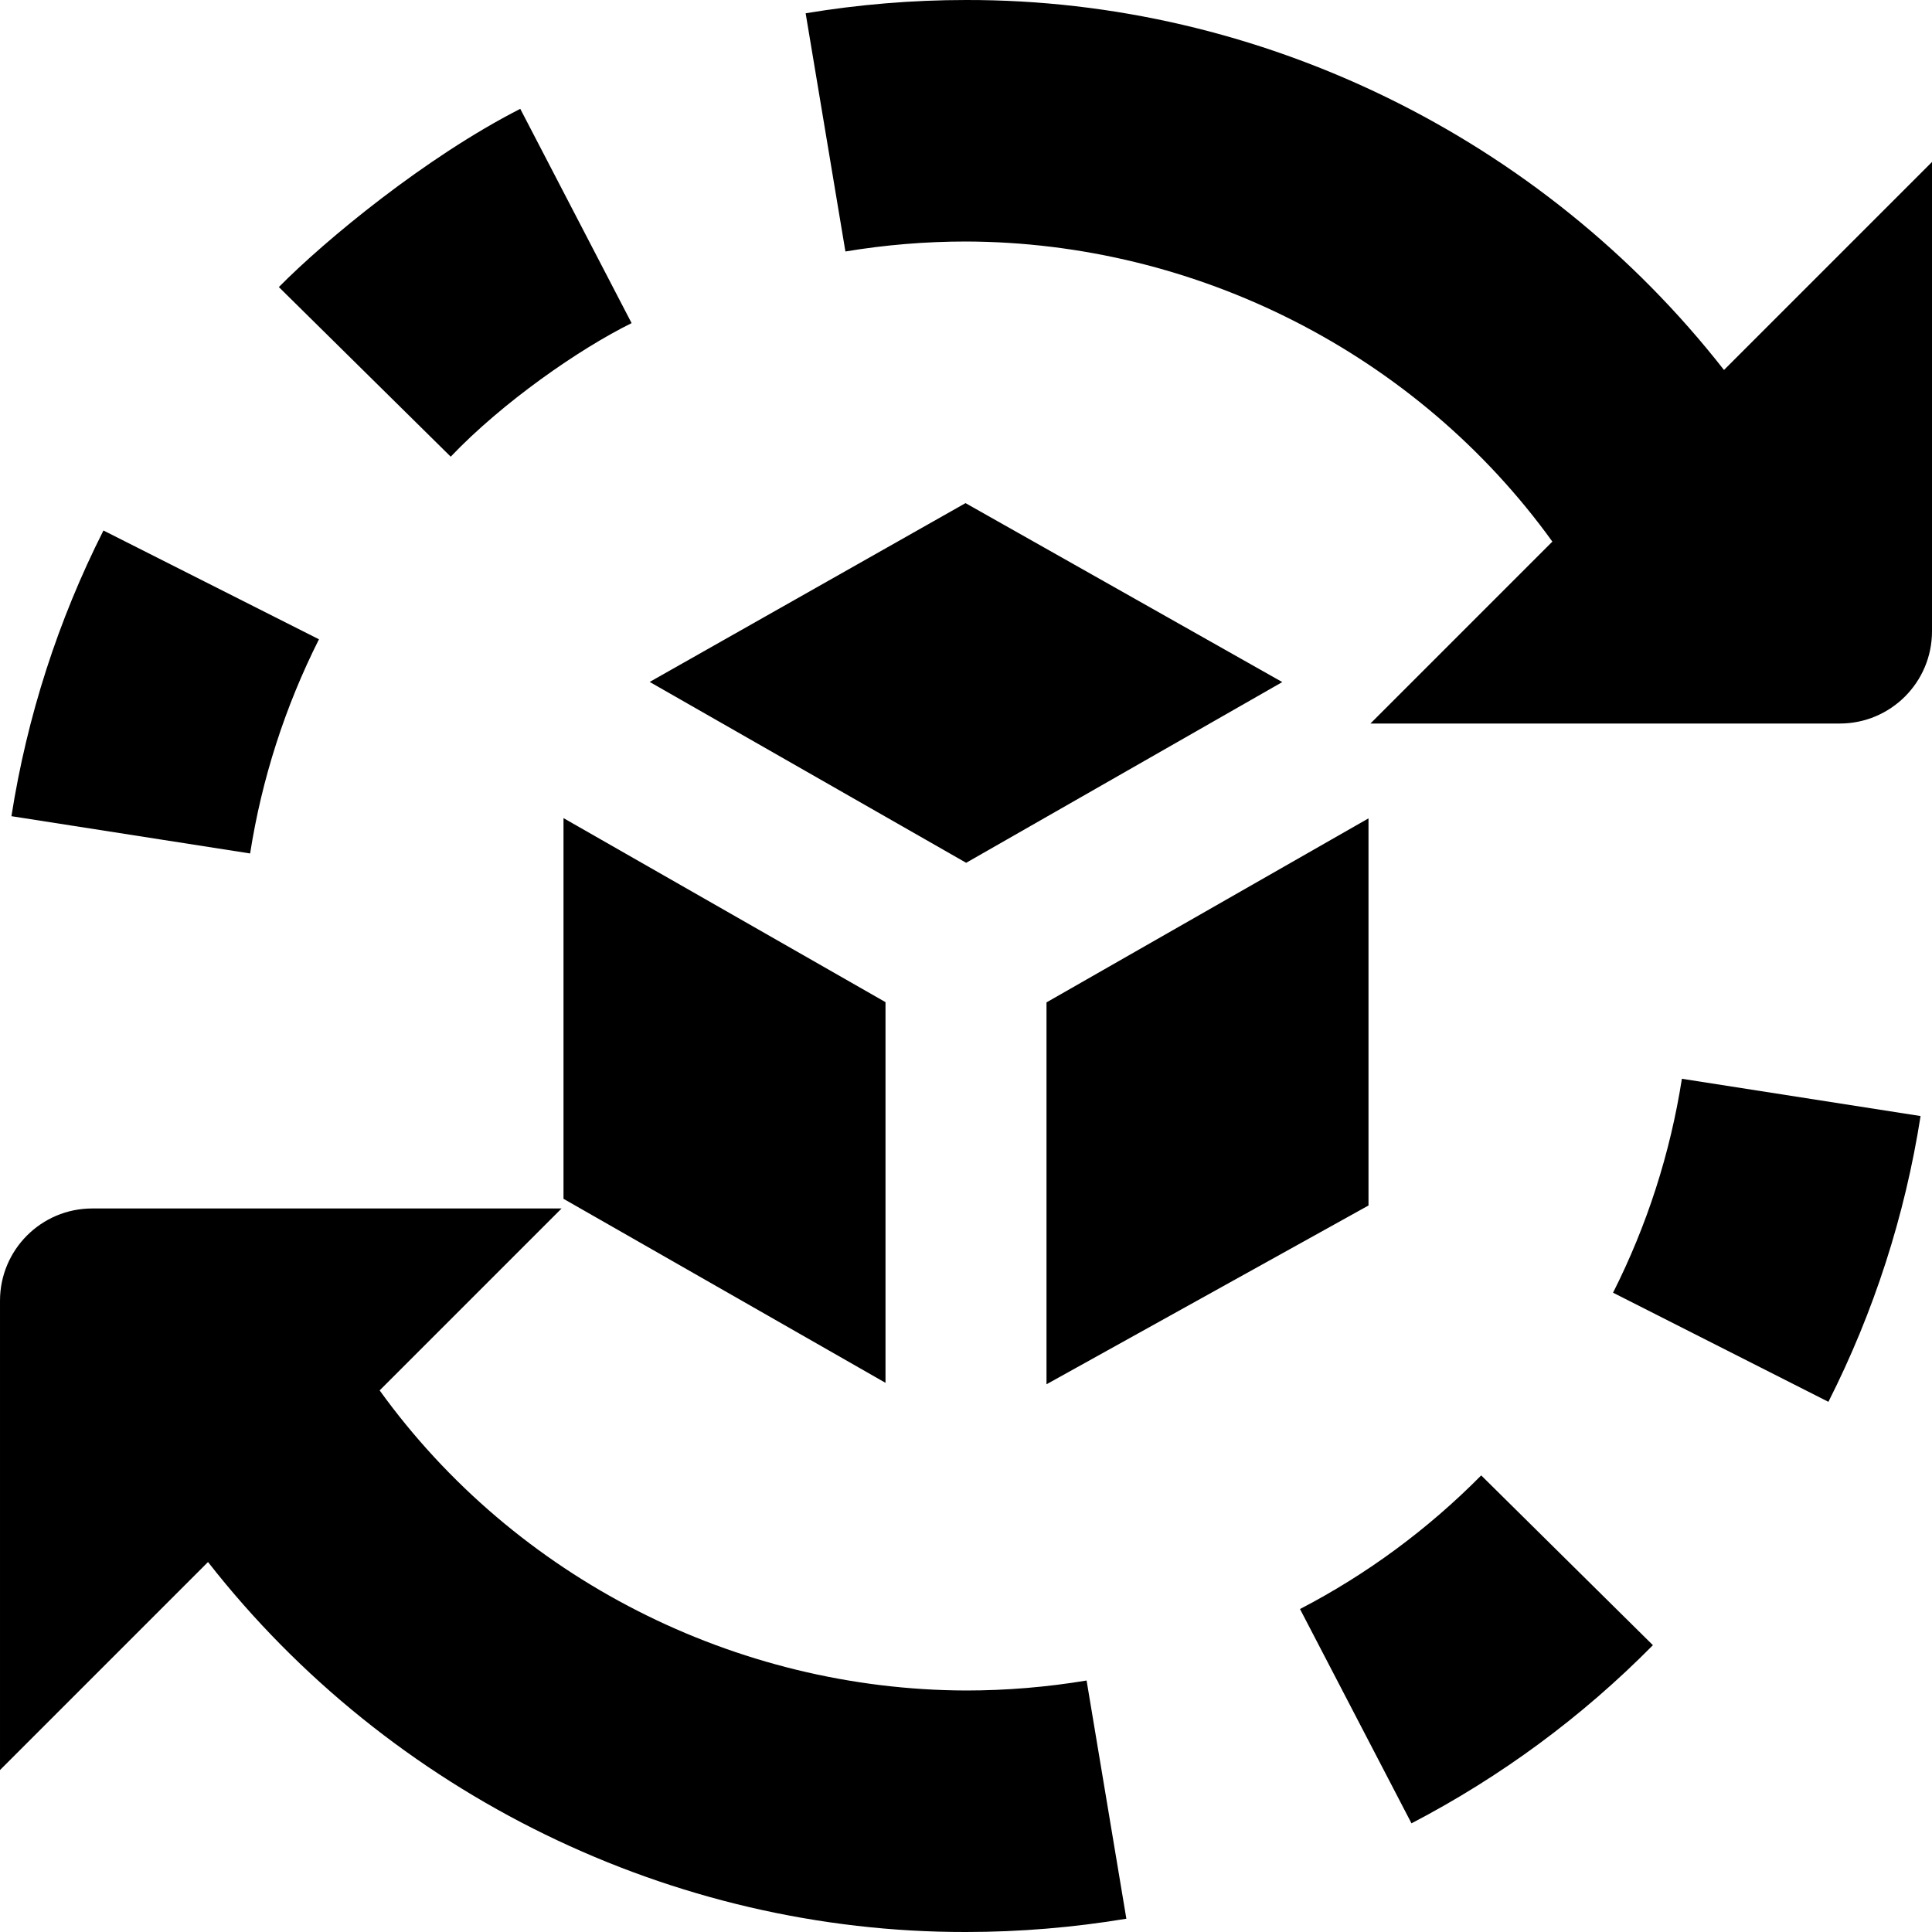 <svg id="Layer_1" viewBox="0 0 24 24" xmlns="http://www.w3.org/2000/svg" data-name="Layer 1"><path d="m5.599 5.673-2.135-2.107c.578-.586 1.825-1.615 2.999-2.214l1.383 2.662c-.653.322-1.605.985-2.247 1.659zm1.401 9.219 4 2.286v-4.729l-4-2.286zm10 .083v-4.809l-4 2.286v4.744zm-8.928-6.503 3.93 2.246 3.927-2.245-3.935-2.223-3.923 2.221zm8.077 11.516 1.385 2.662c1.108-.577 2.118-1.321 2.999-2.213l-2.133-2.109c-.662.669-1.419 1.228-2.251 1.66zm5.267-15.392c-2.262-2.894-5.77-4.603-9.416-4.596-.666 0-1.336.056-1.992.165l.494 2.959c.493-.082.997-.124 1.498-.124 2.856.009 5.596 1.387 7.284 3.728l-2.26 2.26h5.83c.633 0 1.146-.513 1.146-1.146v-5.83zm-1.379 11.462s2.676 1.356 2.676 1.356c.566-1.118.951-2.312 1.145-3.55l-2.965-.463c-.145.927-.433 1.821-.855 2.657zm-6.539 4.818c-.493.082-.997.124-1.498.124-2.856-.009-5.596-1.387-7.284-3.728l2.26-2.26h-5.83c-.633 0-1.146.513-1.146 1.146v5.83l2.584-2.584c2.263 2.894 5.77 4.602 9.416 4.596.666 0 1.336-.056 1.992-.165zm-9.535-12.934-2.678-1.352c-.565 1.119-.949 2.313-1.143 3.549l2.965.463c.145-.926.433-1.821.855-2.66z"/></svg>